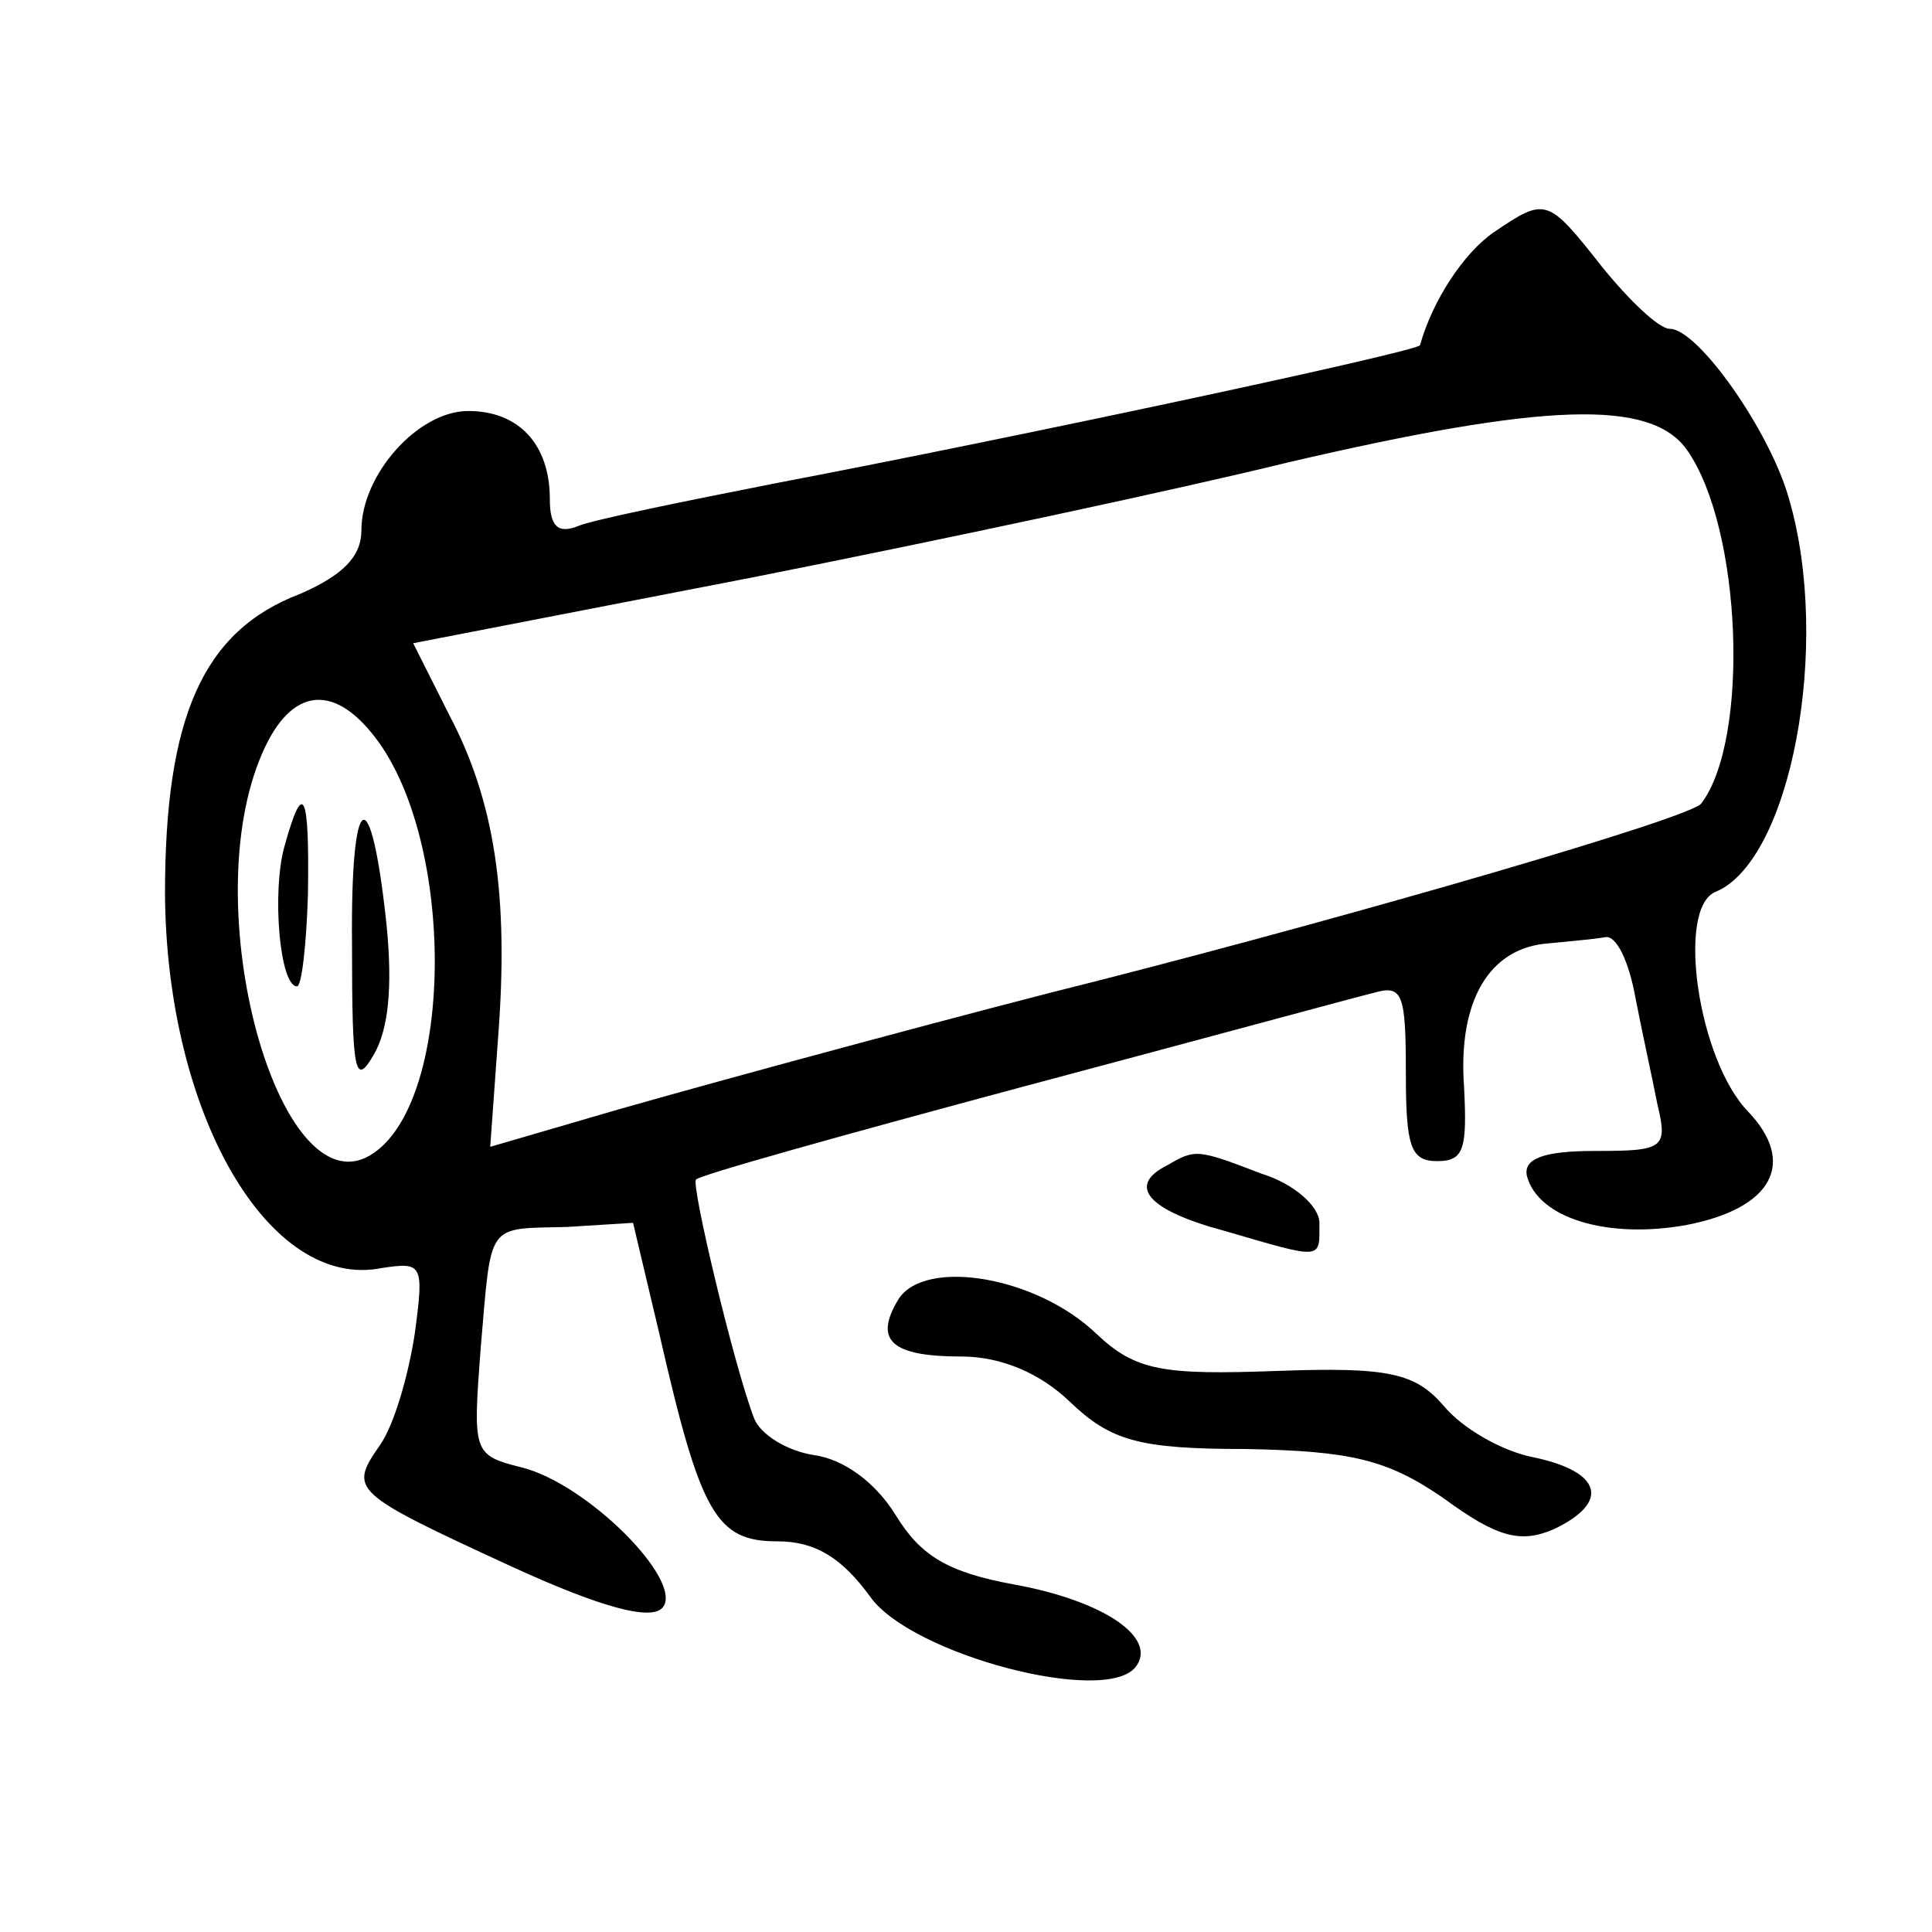 <svg width="15" height="15" viewBox="0 0 15 15" fill="none" xmlns="http://www.w3.org/2000/svg">
<path d="M11.598 1.803C11.367 1.962 11.123 2.329 11.025 2.68C11.013 2.728 7.879 3.398 6.037 3.749C5.306 3.893 4.598 4.037 4.489 4.084C4.33 4.148 4.269 4.084 4.269 3.877C4.269 3.446 4.025 3.191 3.635 3.191C3.245 3.191 2.806 3.686 2.806 4.116C2.806 4.324 2.659 4.467 2.33 4.611C1.574 4.898 1.281 5.569 1.281 6.941C1.293 8.648 2.086 10.021 2.964 9.845C3.281 9.797 3.293 9.813 3.22 10.356C3.171 10.675 3.062 11.058 2.952 11.217C2.708 11.569 2.72 11.585 3.964 12.159C4.659 12.478 5.062 12.59 5.147 12.478C5.306 12.271 4.562 11.521 4.05 11.393C3.671 11.297 3.671 11.281 3.732 10.467C3.818 9.478 3.769 9.542 4.403 9.526L4.915 9.494L5.123 10.372C5.44 11.76 5.562 11.967 6.037 11.967C6.33 11.967 6.537 12.095 6.757 12.398C7.074 12.845 8.586 13.244 8.818 12.941C8.989 12.717 8.574 12.43 7.879 12.303C7.354 12.207 7.147 12.079 6.952 11.76C6.793 11.505 6.55 11.329 6.318 11.297C6.111 11.265 5.903 11.138 5.854 11.01C5.696 10.595 5.367 9.207 5.403 9.159C5.415 9.127 6.562 8.808 7.928 8.441C9.306 8.074 10.537 7.739 10.671 7.707C10.891 7.643 10.915 7.723 10.915 8.329C10.915 8.904 10.952 9.015 11.159 9.015C11.367 9.015 11.391 8.92 11.367 8.441C11.318 7.771 11.562 7.356 12.025 7.324C12.184 7.308 12.379 7.292 12.464 7.276C12.55 7.26 12.647 7.467 12.696 7.739C12.745 7.994 12.83 8.377 12.867 8.569C12.952 8.92 12.915 8.936 12.379 8.936C11.976 8.936 11.83 8.999 11.854 9.127C11.94 9.462 12.489 9.622 13.098 9.51C13.757 9.382 13.952 9.031 13.574 8.632C13.184 8.233 13.013 7.053 13.318 6.925C13.903 6.686 14.22 5.01 13.891 3.877C13.745 3.35 13.184 2.553 12.964 2.553C12.879 2.553 12.647 2.329 12.44 2.074C12.013 1.531 12.001 1.531 11.598 1.803ZM13.098 3.494C13.525 4.1 13.586 5.744 13.208 6.239C13.123 6.35 10.598 7.084 8.537 7.611C7.696 7.819 5.684 8.361 4.793 8.616L3.806 8.904L3.867 8.058C3.952 6.957 3.842 6.223 3.489 5.553L3.208 4.994L5.842 4.483C7.293 4.196 9.159 3.797 10.001 3.59C11.989 3.127 12.818 3.095 13.098 3.494ZM2.915 5.728C3.537 6.542 3.525 8.521 2.903 8.951C2.196 9.446 1.525 7.132 2.013 5.904C2.232 5.345 2.574 5.281 2.915 5.728Z" fill="black"/>
<path d="M2.208 6.573C2.11 6.924 2.171 7.658 2.306 7.658C2.342 7.658 2.379 7.339 2.391 6.94C2.403 6.142 2.354 6.046 2.208 6.573Z" fill="black"/>
<path d="M2.733 7.339C2.733 8.344 2.757 8.44 2.904 8.185C3.014 7.993 3.05 7.674 3.001 7.179C2.879 6.03 2.721 6.11 2.733 7.339Z" fill="black"/>
<path d="M9.061 9.048C8.744 9.207 8.915 9.399 9.512 9.558C10.28 9.782 10.244 9.782 10.244 9.495C10.244 9.367 10.049 9.191 9.793 9.112C9.293 8.92 9.281 8.92 9.061 9.048Z" fill="black"/>
<path d="M6.977 10.085C6.782 10.405 6.916 10.532 7.465 10.532C7.77 10.532 8.075 10.66 8.306 10.883C8.624 11.187 8.843 11.25 9.672 11.25C10.489 11.266 10.77 11.33 11.209 11.633C11.623 11.937 11.806 11.984 12.063 11.873C12.502 11.665 12.441 11.426 11.904 11.314C11.66 11.266 11.355 11.091 11.209 10.915C10.989 10.66 10.782 10.612 9.916 10.644C9.026 10.676 8.819 10.644 8.514 10.357C8.05 9.91 7.185 9.766 6.977 10.085Z" fill="black"/>
</svg>
